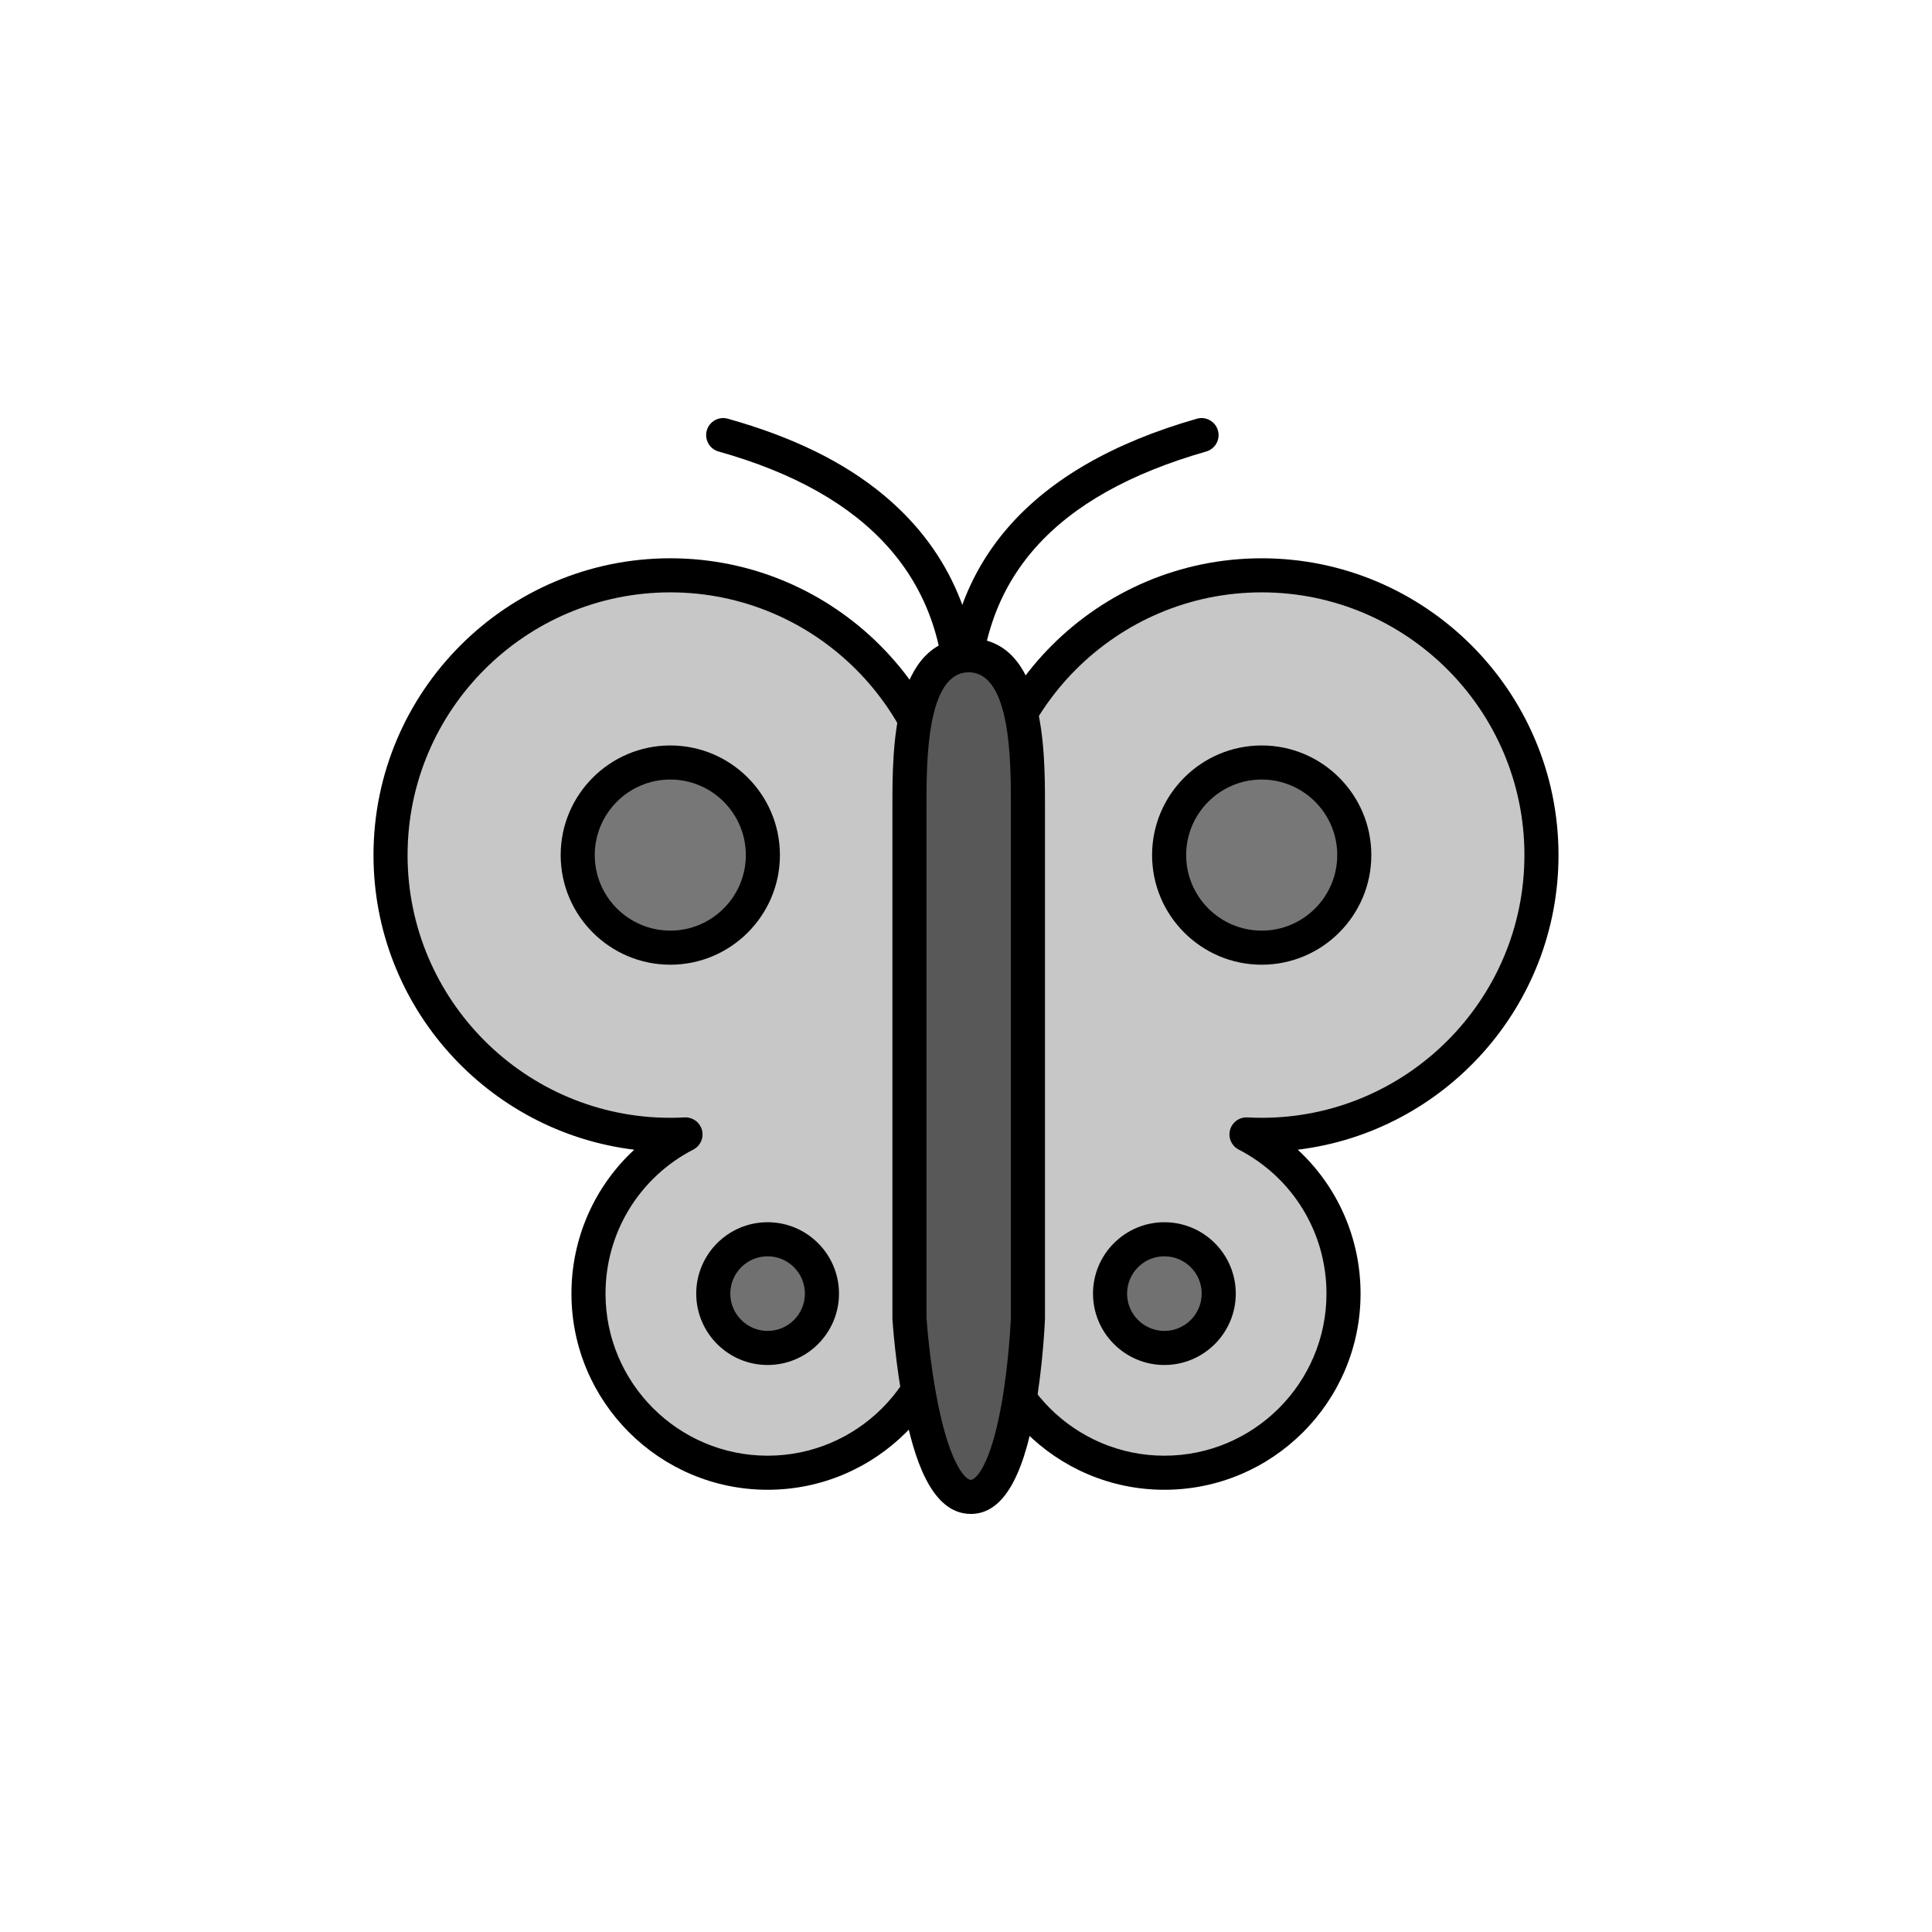 <?xml version="1.0" encoding="utf-8"?>
<!-- Generator: Adobe Illustrator 16.0.0, SVG Export Plug-In . SVG Version: 6.00 Build 0)  -->
<!DOCTYPE svg PUBLIC "-//W3C//DTD SVG 1.1//EN" "http://www.w3.org/Graphics/SVG/1.1/DTD/svg11.dtd">
<svg version="1.1" xmlns="http://www.w3.org/2000/svg" xmlns:xlink="http://www.w3.org/1999/xlink" x="0px" y="0px"
	 width="453.543px" height="453.543px" viewBox="0 0 453.543 453.543" enable-background="new 0 0 453.543 453.543"
	 xml:space="preserve">
<g id="kvadrat">
</g>
<g id="bg" display="none">
	<rect x="-6955.794" y="-1255.332" display="inline" width="15266.867" height="13678.951"/>
</g>
<g id="color" display="none">
	<g id="rdeča7bela" display="inline">
	</g>
	<g display="inline">
		<path fill="none" stroke="#000000" stroke-width="8" stroke-linecap="round" stroke-linejoin="round" stroke-miterlimit="10" d="
			M169.772,102.142c18.195,5.108,56.146,18.899,56.146,63.784"/>
		<path fill="none" stroke="#000000" stroke-width="8" stroke-linecap="round" stroke-linejoin="round" stroke-miterlimit="10" d="
			M282.065,102.142c-18.169,5.202-56.146,18.899-56.146,63.784"/>
		
			<path fill="#FFCF00" stroke="#000000" stroke-width="8" stroke-linecap="round" stroke-linejoin="round" stroke-miterlimit="10" d="
			M223.029,200.733c0-36.272-29.402-65.675-65.675-65.675s-65.675,29.403-65.675,65.675c0,36.271,29.402,65.674,65.675,65.674
			c1.198,0,2.387-0.035,3.569-0.099c-13.524,6.991-22.775,21.095-22.775,37.369c0,23.226,18.826,42.051,42.051,42.051
			s42.051-18.825,42.051-42.051C222.25,281.007,223.029,228.343,223.029,200.733z"/>
		
			<path fill="#FFCF00" stroke="#000000" stroke-width="8" stroke-linecap="round" stroke-linejoin="round" stroke-miterlimit="10" d="
			M361.864,200.733c0-36.272-29.402-65.675-65.675-65.675c-36.271,0-65.675,29.403-65.675,65.675c0,27.61,0.78,80.274,0.78,102.944
			c0,23.226,18.826,42.051,42.051,42.051s42.051-18.825,42.051-42.051c0-16.274-9.251-30.378-22.775-37.369
			c1.182,0.063,2.371,0.099,3.568,0.099C332.461,266.407,361.864,237.004,361.864,200.733z"/>
		
			<path fill="#7E4E24" stroke="#000000" stroke-width="8" stroke-linecap="round" stroke-linejoin="round" stroke-miterlimit="10" d="
			M227.905,351.401c11.783,0,13.407-41.951,13.407-41.951s0-110.754,0-120.532c0-12.125-0.073-35.089-13.907-35.089
			c-13.833,0-13.907,22.964-13.907,35.089c0,9.778,0,120.532,0,120.532S216.123,351.401,227.905,351.401z"/>
		<circle fill="#E84E1B" stroke="#000000" stroke-width="8" stroke-miterlimit="10" cx="157.354" cy="200.733" r="21.734"/>
		
			<circle fill="#E73088" stroke="#000000" stroke-width="8" stroke-linecap="round" stroke-linejoin="round" stroke-miterlimit="10" cx="180.198" cy="303.678" r="12.757"/>
		<circle fill="#E84E1B" stroke="#000000" stroke-width="8" stroke-miterlimit="10" cx="296.189" cy="200.733" r="21.734"/>
		
			<circle fill="#E73088" stroke="#000000" stroke-width="8" stroke-linecap="round" stroke-linejoin="round" stroke-miterlimit="10" cx="273.345" cy="303.678" r="12.757"/>
	</g>
	
		<rect x="-7466.08" y="-1675.34" display="inline" fill="none" stroke="#000000" stroke-miterlimit="10" width="16736" height="13952"/>
</g>
<g id="cb_1_">
	<g id="rdeča7bela_copy_3">
	</g>
	<g>
		<path d="M225.918,169.926c-2.209,0-4-1.791-4-4c0-29.853-17.908-50.018-53.228-59.933c-2.127-0.597-3.367-2.805-2.77-4.932
			c0.597-2.127,2.806-3.368,4.932-2.77c15.143,4.251,27.036,10.054,36.36,17.74c15.066,12.42,22.706,29.208,22.706,49.895
			C229.918,168.135,228.127,169.926,225.918,169.926z"/>
		<path d="M225.918,169.926c-2.209,0-4-1.791-4-4c0-33.659,19.866-56.413,59.045-67.629c2.126-0.607,4.339,0.621,4.947,2.745
			c0.608,2.124-0.621,4.338-2.745,4.947c-35.83,10.258-53.248,29.864-53.248,59.938
			C229.918,168.135,228.127,169.926,225.918,169.926z"/>
		<g>
			<path fill="#C7C7C7" d="M223.029,200.733c0-36.272-29.402-65.675-65.675-65.675s-65.675,29.403-65.675,65.675
				c0,36.271,29.402,65.674,65.675,65.674c1.198,0,2.387-0.035,3.569-0.099c-13.524,6.991-22.775,21.095-22.775,37.369
				c0,23.226,18.826,42.051,42.051,42.051s42.051-18.825,42.051-42.051C222.25,281.007,223.029,228.343,223.029,200.733z"/>
			<path d="M180.199,349.729c-25.393,0-46.051-20.658-46.051-46.051c0-13.057,5.45-25.196,14.742-33.782
				c-34.44-4.19-61.211-33.609-61.211-69.163c0-38.418,31.256-69.675,69.675-69.675s69.675,31.256,69.675,69.675
				c0,14.504-0.213,35.718-0.418,56.232c-0.186,18.49-0.361,35.955-0.361,46.712C226.25,329.07,205.591,349.729,180.199,349.729z
				 M160.925,262.309c1.795,0,3.383,1.202,3.858,2.951c0.495,1.819-0.349,3.737-2.023,4.603
				c-12.714,6.572-20.612,19.529-20.612,33.816c0,20.981,17.069,38.051,38.051,38.051s38.051-17.07,38.051-38.051
				c0-10.797,0.175-28.281,0.361-46.792c0.206-20.495,0.418-41.688,0.418-56.152c0-34.007-27.667-61.675-61.675-61.675
				s-61.675,27.667-61.675,61.675s27.667,61.674,61.675,61.674c1.078,0,2.207-0.031,3.355-0.093
				C160.781,262.311,160.854,262.309,160.925,262.309z"/>
		</g>
		<g>
			<path fill="#C7C7C7" d="M361.864,200.733c0-36.272-29.402-65.675-65.675-65.675c-36.271,0-65.675,29.403-65.675,65.675
				c0,27.61,0.78,80.274,0.78,102.944c0,23.226,18.826,42.051,42.051,42.051s42.051-18.825,42.051-42.051
				c0-16.274-9.251-30.378-22.775-37.369c1.182,0.063,2.371,0.099,3.568,0.099C332.461,266.407,361.864,237.004,361.864,200.733z"/>
			<path d="M273.345,349.729c-25.393,0-46.051-20.658-46.051-46.051c0-10.757-0.175-28.222-0.361-46.711
				c-0.206-20.515-0.419-41.728-0.419-56.233c0-38.418,31.256-69.675,69.675-69.675s69.675,31.256,69.675,69.675
				c0,35.553-26.77,64.972-61.21,69.163c9.293,8.586,14.742,20.724,14.742,33.782C319.396,329.07,298.738,349.729,273.345,349.729z
				 M296.189,139.059c-34.008,0-61.675,27.667-61.675,61.675c0,14.464,0.213,35.657,0.419,56.152
				c0.186,18.511,0.361,35.995,0.361,46.792c0,20.981,17.069,38.051,38.051,38.051s38.051-17.07,38.051-38.051
				c0-14.287-7.898-27.244-20.612-33.816c-1.674-0.865-2.518-2.783-2.023-4.603c0.494-1.819,2.194-3.044,4.074-2.945
				c1.148,0.062,2.276,0.093,3.354,0.093c34.008,0,61.675-27.667,61.675-61.674S330.197,139.059,296.189,139.059z"/>
		</g>
		<g>
			<path fill="#585858" d="M227.905,351.401c11.783,0,13.407-41.951,13.407-41.951s0-110.754,0-120.532
				c0-12.125-0.073-35.089-13.907-35.089c-13.833,0-13.907,22.964-13.907,35.089c0,9.778,0,120.532,0,120.532
				S216.123,351.401,227.905,351.401z"/>
			<path d="M227.905,355.401c-9.531,0-13.435-13.8-15.542-24.18c-2.159-10.636-2.83-21.082-2.857-21.521
				c-0.005-0.083-0.008-0.167-0.008-0.25V188.917c0-12.688,0-39.089,17.907-39.089s17.907,26.401,17.907,39.089V309.45
				c0,0.052-0.001,0.104-0.003,0.155c-0.017,0.439-0.439,10.887-2.345,21.526C240.039,347.462,235.113,355.401,227.905,355.401z
				 M217.498,309.317c0.08,1.174,0.781,10.864,2.719,20.38c2.957,14.522,6.552,17.703,7.688,17.703
				c1.114,0,4.575-3.164,7.173-17.613c1.735-9.651,2.194-19.483,2.234-20.421V188.917c0-10.091,0-31.089-9.907-31.089
				s-9.907,20.998-9.907,31.089V309.317z"/>
		</g>
		<g>
			<circle fill="#777777" cx="157.354" cy="200.733" r="21.734"/>
			<path d="M157.354,226.468c-14.19,0-25.734-11.544-25.734-25.734s11.544-25.734,25.734-25.734s25.734,11.544,25.734,25.734
				S171.544,226.468,157.354,226.468z M157.354,182.999c-9.779,0-17.734,7.956-17.734,17.734s7.956,17.734,17.734,17.734
				s17.734-7.956,17.734-17.734S167.133,182.999,157.354,182.999z"/>
		</g>
		<g>
			<circle fill="#717171" cx="180.198" cy="303.678" r="12.757"/>
			<path d="M180.199,320.436c-9.24,0-16.758-7.518-16.758-16.758s7.518-16.757,16.758-16.757c9.24,0,16.757,7.517,16.757,16.757
				S189.438,320.436,180.199,320.436z M180.199,294.921c-4.829,0-8.758,3.928-8.758,8.757s3.929,8.758,8.758,8.758
				c4.829,0,8.757-3.929,8.757-8.758S185.027,294.921,180.199,294.921z"/>
		</g>
		<g>
			<circle fill="#777777" cx="296.189" cy="200.733" r="21.734"/>
			<path d="M296.189,226.468c-14.19,0-25.734-11.544-25.734-25.734s11.544-25.734,25.734-25.734s25.734,11.544,25.734,25.734
				S310.379,226.468,296.189,226.468z M296.189,182.999c-9.779,0-17.734,7.956-17.734,17.734s7.956,17.734,17.734,17.734
				s17.734-7.956,17.734-17.734S305.968,182.999,296.189,182.999z"/>
		</g>
		<g>
			<circle fill="#717171" cx="273.345" cy="303.678" r="12.757"/>
			<path d="M273.345,320.436c-9.24,0-16.758-7.518-16.758-16.758s7.518-16.757,16.758-16.757c9.24,0,16.757,7.517,16.757,16.757
				S282.585,320.436,273.345,320.436z M273.345,294.921c-4.829,0-8.758,3.928-8.758,8.757s3.929,8.758,8.758,8.758
				c4.829,0,8.757-3.929,8.757-8.758S278.174,294.921,273.345,294.921z"/>
		</g>
	</g>
	<path d="M9270.42,12277.16h-16737v-13953h16737V12277.16z M-7466.08,12276.16h16736l-0.5-13951h-16735.5l0.5,13951H-7466.08z"/>
</g>
<g id="cb" display="none">
	<g id="rdeča7bela_copy" display="inline">
	</g>
	<g display="inline">
		<path fill="none" stroke="#000000" stroke-width="8" stroke-linecap="round" stroke-linejoin="round" stroke-miterlimit="10" d="
			M213.498,309.45c0,0,0-110.754,0-120.532c0-5.488,0.02-13.192,1.319-19.986c-11.202-20.197-32.73-33.873-57.462-33.873
			c-36.272,0-65.675,29.403-65.675,65.675c0,36.271,29.402,65.674,65.675,65.674c1.198,0,2.387-0.035,3.569-0.099
			c-13.524,6.991-22.775,21.095-22.775,37.369c0,23.226,18.826,42.051,42.051,42.051c14.83,0,27.856-7.682,35.343-19.278
			C213.998,317.443,213.498,309.45,213.498,309.45z"/>
		<circle fill="none" stroke="#000000" stroke-width="8" stroke-miterlimit="10" cx="157.354" cy="200.733" r="21.734"/>
		
			<circle fill="none" stroke="#000000" stroke-width="8" stroke-linecap="round" stroke-linejoin="round" stroke-miterlimit="10" cx="180.198" cy="303.678" r="12.757"/>
		<path fill="none" stroke="#000000" stroke-width="8" stroke-linecap="round" stroke-linejoin="round" stroke-miterlimit="10" d="
			M361.864,200.733c0-36.272-29.402-65.675-65.675-65.675c-24.066,0-45.097,12.951-56.533,32.257
			c1.634,7.159,1.656,15.674,1.656,21.602c0,9.778,0,120.532,0,120.532s-0.356,9.205-1.946,18.991
			c7.647,10.476,20.015,17.288,33.979,17.288c23.225,0,42.051-18.825,42.051-42.051c0-16.274-9.251-30.378-22.775-37.369
			c1.182,0.063,2.371,0.099,3.568,0.099C332.461,266.407,361.864,237.004,361.864,200.733z M273.345,316.436
			c-7.046,0-12.758-5.712-12.758-12.758c0-7.045,5.712-12.757,12.758-12.757s12.757,5.712,12.757,12.757
			C286.102,310.724,280.391,316.436,273.345,316.436z M274.455,200.733c0-12.004,9.73-21.734,21.734-21.734
			s21.734,9.73,21.734,21.734s-9.73,21.734-21.734,21.734S274.455,212.737,274.455,200.733z"/>
		<g>
			<path fill="none" stroke="#000000" stroke-width="8" stroke-linecap="round" stroke-linejoin="round" stroke-miterlimit="10" d="
				M224.963,154.091c-5.995-35.562-38.704-47.32-55.191-51.949"/>
			<path fill="none" stroke="#000000" stroke-width="8" stroke-linecap="round" stroke-linejoin="round" stroke-miterlimit="10" d="
				M282.065,102.142c-16.426,4.703-49.036,16.354-55.143,51.711"/>
			<path fill="none" stroke="#000000" stroke-width="8" stroke-linecap="round" stroke-linejoin="round" stroke-miterlimit="10" d="
				M224.963,154.091c-11.4,2.574-11.465,23.462-11.465,34.827c0,9.778,0,120.532,0,120.532s2.625,41.951,14.407,41.951
				c11.783,0,13.407-41.951,13.407-41.951s0-110.754,0-120.532c0-12.125-0.073-35.089-13.907-35.089
				c-0.166,0-0.32,0.019-0.482,0.025"/>
			<path fill="none" stroke="#000000" stroke-width="8" stroke-linecap="round" stroke-linejoin="round" stroke-miterlimit="10" d="
				M224.963,154.091c0.616-0.139,1.275-0.209,1.959-0.237"/>
		</g>
	</g>
</g>
<g id="pivot">
	<circle fill="none" cx="228.873" cy="346.841" r="14.133"/>
</g>
</svg>
